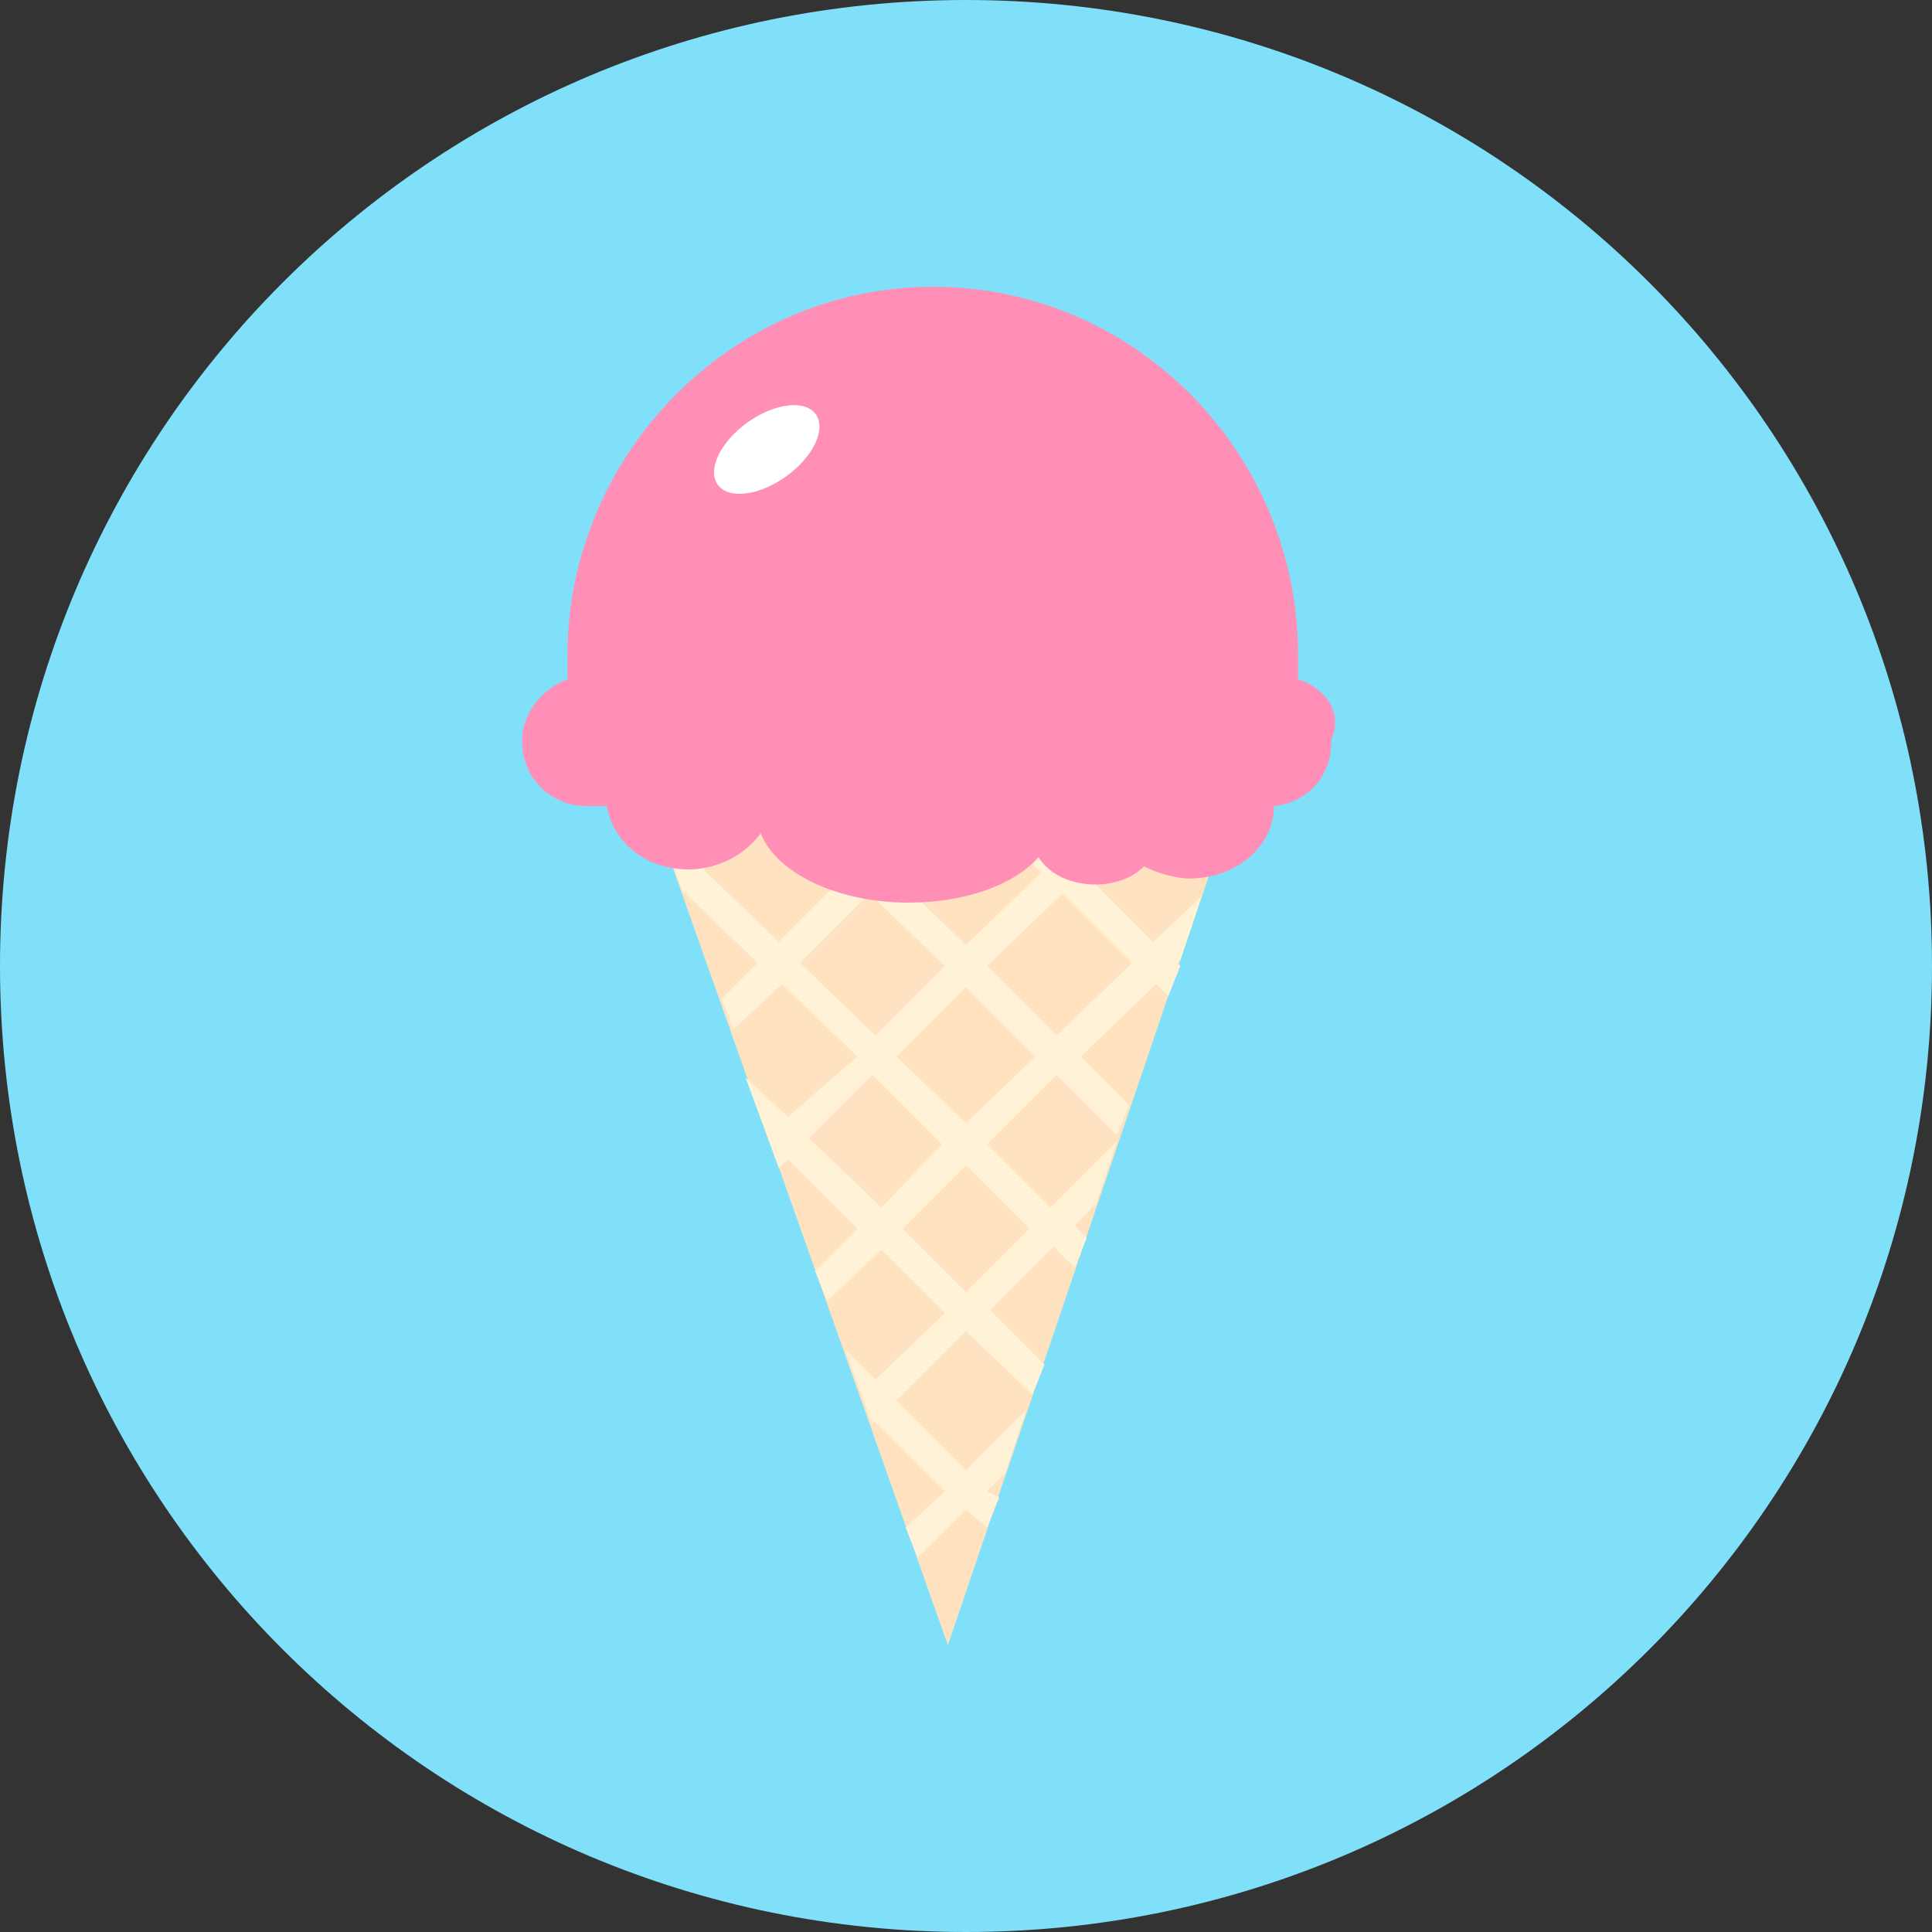 <?xml version="1.0" encoding="utf-8"?>
<!-- Generator: Adobe Illustrator 18.0.0, SVG Export Plug-In . SVG Version: 6.00 Build 0)  -->
<!DOCTYPE svg PUBLIC "-//W3C//DTD SVG 1.1//EN" "http://www.w3.org/Graphics/SVG/1.1/DTD/svg11.dtd">
<svg version="1.1" id="Layer_1" xmlns="http://www.w3.org/2000/svg" xmlns:xlink="http://www.w3.org/1999/xlink" x="0px" y="0px"
	 viewBox="0 0 64 64" enable-background="new 0 0 64 64" xml:space="preserve">
<rect x="0" y="0" width="64" height="64" fill="#333333" stroke="none"/>
<g>
	<g>
		<g>
			<path fill="#80E0F9" d="M32,0c17.7,0,32,14.3,32,32S49.7,64,32,64S0,49.7,0,32S14.3,0,32,0z"/>
		</g>
	</g>
	<g>
		<g>
			<polygon fill="#FFE2C0" points="31.4,54.5 21.6,26.8 40.8,26.8 			"/>
		</g>
	</g>
	<g>
		<g>
			<g>
				<polygon fill="#FFF2D7" points="40.2,28.3 40.6,27.3 40,26.8 38.6,26.8 				"/>
			</g>
		</g>
		<g>
			<g>
				<path fill="#FFF2D7" d="M32.7,49.4l0.6-0.6l0.7-2.1l-2,2l-2.3-2.3l2.3-2.3l2.2,2.1l0.4-1l-1.8-1.8l2.1-2.1l0.7,0.7l0.4-1
					l-0.4-0.4l0.7-0.7l0.7-2.1L34.8,40l-2.1-2.1l2.3-2.3l2,2l0.4-1L35.8,35l2.5-2.4l0.4,0.4l0.4-1l-0.1-0.1l0.1-0.1l0.7-2.1
					l-1.6,1.5l-2.3-2.3l2.2-2.1h-1.4l-1.5,1.4l-1.5-1.4h-1.4l2.2,2.1L32,31.3l-2.5-2.4l2.2-2.1h-1.4l-1.5,1.4l-1.5-1.4h-1.4l2.2,2.1
					l-2.3,2.3l-2.5-2.4l2.1-2H24l-1.4,1.3l-0.8-0.8l0.8,2.2l0,0l2.5,2.4l-1.2,1.2l0.4,1l1.6-1.5l2.5,2.4L26.1,37l-1.4-1.3l1.1,3
					l0.3-0.3l2.3,2.3L27,42.1l0.4,1l1.8-1.7l2.1,2.1L29,45.7l-1-1l0.9,2.5l0.1-0.1l2.3,2.3L30,50.6l0.4,1l1.6-1.6l0.7,0.6l0.4-1
					L32.7,49.4z M35.2,29.6l2.3,2.3L35,34.3L32.7,32L35.2,29.6z M34.3,35L32,37.2L29.7,35l2.3-2.3L34.3,35z M26.5,31.9l2.3-2.3
					l2.5,2.4L29,34.3L26.5,31.9z M26.8,37.7l2.1-2.1l2.3,2.3L29.2,40L26.8,37.7z M29.9,40.7l2.1-2.1l2.1,2.1L32,42.8L29.9,40.7z"/>
			</g>
		</g>
	</g>
	<g>
		<g>
			<path fill="#FF8FB7" d="M43,22.5c0-0.3,0-0.5,0-0.8c0-6.7-5.4-12.2-12.1-12.2s-12.1,5.6-12.1,12.2c0,0.3,0,0.5,0,0.8
				c-0.8,0.3-1.5,1.1-1.5,2v0.1c0,1.2,1,2.1,2.1,2.1h0.7c0.2,1.2,1.3,2.1,2.7,2.1c1,0,1.9-0.5,2.4-1.2c0.5,1.3,2.5,2.3,4.9,2.3
				c1.9,0,3.5-0.6,4.3-1.5c0.4,0.6,1.1,0.9,1.9,0.9c0.6,0,1.2-0.2,1.6-0.6c0.4,0.2,1,0.4,1.5,0.4c1.6,0,2.8-1.1,2.8-2.4c0,0,0,0,0,0
				c1.1-0.1,1.9-1,1.9-2.1v-0.1C44.5,23.6,43.9,22.8,43,22.5z"/>
		</g>
	</g>
	<g>
		<g>
			
				<ellipse transform="matrix(0.812 -0.583 0.583 0.812 -3.912 17.599)" fill="#FFFFFF" cx="25.4" cy="14.9" rx="2" ry="1.1"/>
		</g>
	</g>
</g>
</svg>
